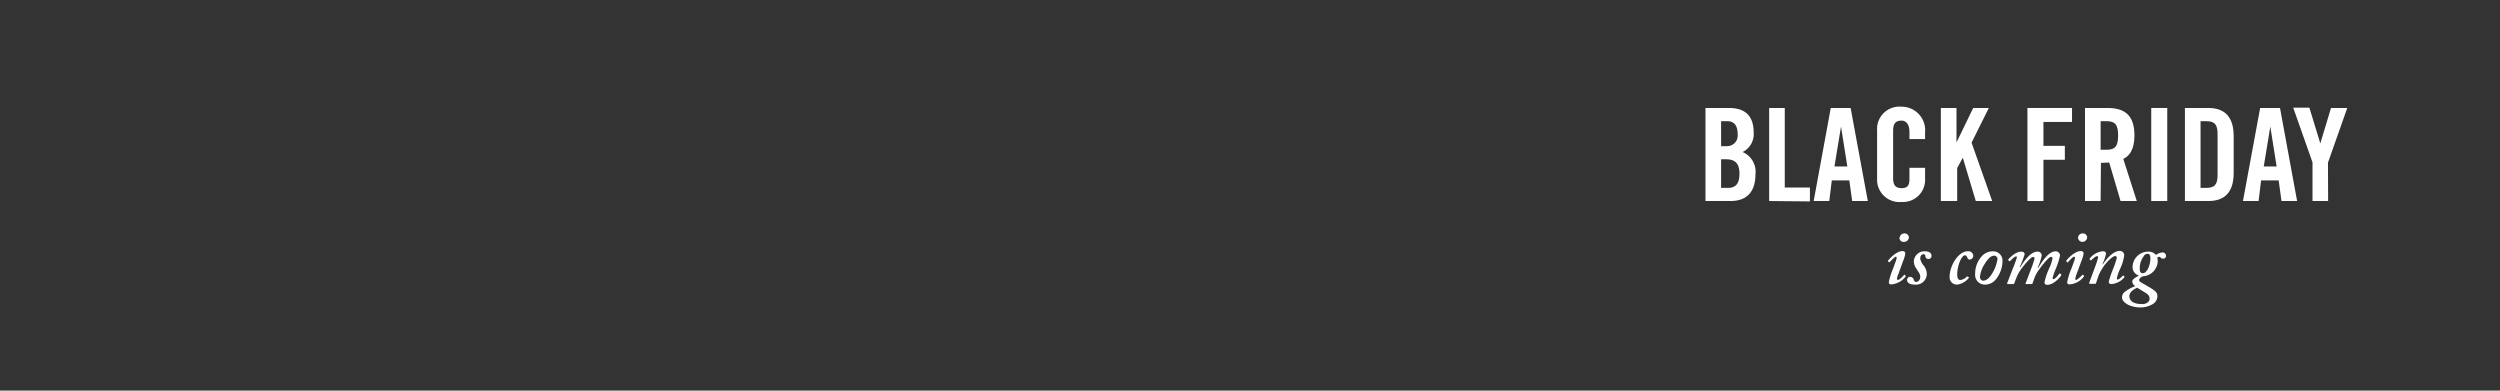<svg id="_1_-_black_friday_is_coming" data-name="1 - black friday is coming" xmlns="http://www.w3.org/2000/svg" viewBox="0 0 320 50"><rect x="0" y="0" width="320" height="50" fill="#333333" stroke="none"/><defs><style>.cls-1{fill:#fff;}</style></defs><title>320x50txt1</title><g id="english"><path class="cls-1" d="M218.3,13.82h3c2.2,0,3.17,1.13,3.17,3.15a2.55,2.55,0,0,1-1.42,2.49,2.74,2.74,0,0,1,1.65,2.83c0,2-.87,3.44-3.2,3.44H218.3Zm2,4.89h.75a1.36,1.36,0,0,0,1.37-1.52c0-1.11-.43-1.68-1.34-1.68h-.78Zm0,5.34h.86c1.09,0,1.49-.63,1.49-1.83s-.47-1.83-1.69-1.83h-.66Z"/><path class="cls-1" d="M226.45,25.73V13.82h2V24h3.22v1.78Z"/><path class="cls-1" d="M234.15,25.73h-2l2.19-11.91h2.54l2.2,11.91h-2l-.37-2.64h-2.24Zm.66-4.42h1.65l-.81-5.11h0Z"/><path class="cls-1" d="M244.41,17.8v-.92c0-1-.47-1.44-1-1.44-.83,0-1.09.43-1.09,1.32v6c0,.89.26,1.32,1.09,1.32s1-.43,1-1.21V21.48h2v1.37a2.83,2.83,0,0,1-3,3,2.86,2.86,0,0,1-3.14-3V16.71a2.86,2.86,0,0,1,3.14-3.05,3,3,0,0,1,3,3.26v.88Z"/><path class="cls-1" d="M248.43,25.73V13.82h2v4.41h0l2.14-4.41h2l-2.21,4.44L255,25.73H252.9l-1.66-5.54h0l-.72,1.32v4.22Z"/><path class="cls-1" d="M259.51,25.73V13.82h5.71v1.79h-3.66v3.06h2.74v1.78h-2.74v5.28Z"/><path class="cls-1" d="M268.88,25.73h-2V13.82h2.87c2.29,0,3.46,1,3.46,3.52,0,1.91-.74,2.69-1.43,3l1.73,5.39h-2.08l-1.45-4.93c-.27,0-.7.05-1.06.05Zm0-6.56h.73c1.1,0,1.51-.41,1.51-1.83s-.41-1.83-1.51-1.83h-.73Z"/><path class="cls-1" d="M275.36,25.73V13.82h2.05V25.73Z"/><path class="cls-1" d="M279.67,13.82h3c2.11,0,3.24,1.16,3.24,3.6v4.72c0,2.44-1.13,3.59-3.24,3.59h-3Zm2,10.23h.71c1.09,0,1.47-.41,1.47-1.67V17.17c0-1.25-.38-1.66-1.47-1.66h-.71Z"/><path class="cls-1" d="M289.1,25.73h-2l2.2-11.91h2.54l2.19,11.91h-2l-.36-2.64h-2.25Zm.66-4.42h1.65l-.81-5.11h0Z"/><path class="cls-1" d="M298,25.73h-2V20.78l-2.47-7h2.07L297,18.36h0l1.37-4.54h2.08l-2.47,7Z"/><path class="cls-1" d="M243,35.05a2.41,2.41,0,0,0-.19.64.13.13,0,0,0,.13.14c.2,0,.72-.56.78-.64a.05.05,0,0,1,.09,0l.11.11s.06.06,0,.1a2.51,2.51,0,0,1-1.86,1,.26.26,0,0,1-.29-.28,9,9,0,0,1,.56-1.78l.28-.78a1.75,1.75,0,0,0,.16-.58c0-.08,0-.12-.11-.12s-.63.52-.77.68a.08.08,0,0,1-.12,0l-.1-.09s-.06,0,0-.09,1-1.22,1.85-1.22c.24,0,.36.12.36.32a4.23,4.23,0,0,1-.3,1Zm.17-4.63a.57.57,0,0,1,.56-.54.54.54,0,0,1,.61.5.62.62,0,0,1-.59.58A.54.54,0,0,1,243.12,30.42Z"/><path class="cls-1" d="M245.11,36.43c-.66,0-1-.24-1-.58a.39.39,0,0,1,.38-.42.51.51,0,0,1,.48.4c.06.16.14.26.32.26s.5-.22.5-.64-.24-.63-.45-1a1.69,1.69,0,0,1-.37-1,1.36,1.36,0,0,1,1.48-1.28c.34,0,.78.14.78.56a.39.39,0,0,1-.78.08c0-.12-.08-.28-.24-.28s-.42.14-.42.58a1.87,1.87,0,0,0,.46.9,1.77,1.77,0,0,1,.38,1.08A1.38,1.38,0,0,1,245.11,36.43Z"/><path class="cls-1" d="M252,35.47s.06,0,0,.1a2.19,2.19,0,0,1-1.54.86.93.93,0,0,1-.91-1c0-1.4,1.1-3.27,2.34-3.27a.63.63,0,0,1,.69.56.49.49,0,0,1-.42.5.32.32,0,0,1-.34-.24c-.06-.14-.15-.3-.31-.3s-.41.24-.6.68a4.72,4.72,0,0,0-.39,1.76c0,.5.15.72.41.72a1.38,1.38,0,0,0,.83-.44s.06-.06.08,0Z"/><path class="cls-1" d="M252.82,35.06a3.29,3.29,0,0,1,.84-2.25,1.85,1.85,0,0,1,1.42-.64,1.19,1.19,0,0,1,1.24,1.26,3.81,3.81,0,0,1-.86,2.34,1.79,1.79,0,0,1-1.44.66A1.24,1.24,0,0,1,252.82,35.06ZM255,35a4.93,4.93,0,0,0,.68-1.82.42.42,0,0,0-.43-.45c-.41,0-.79.35-1.28,1.17a3.47,3.47,0,0,0-.53,1.56.45.45,0,0,0,.42.47C254.27,35.89,254.63,35.61,255,35Z"/><path class="cls-1" d="M257.65,34.35a12.49,12.49,0,0,0,.51-1.4.12.12,0,0,0-.13-.14,2.38,2.38,0,0,0-.72.6.09.09,0,0,1-.13,0l-.12-.1s0-.06,0-.1c.2-.24.93-1,1.66-1,.3,0,.43.14.43.36a11.62,11.62,0,0,1-.64,1.64l.08,0c.42-.7,1.3-2,2.2-2a.5.5,0,0,1,.55.47,6.07,6.07,0,0,1-.53,1.59l.08,0c.54-.84,1.32-2.1,2.24-2.1a.55.55,0,0,1,.55.54,9,9,0,0,1-.55,1.72,8.87,8.87,0,0,0-.4,1.16c0,.08.06.14.12.14.22,0,.7-.64.76-.72a.06.06,0,0,1,.08,0l.14.09s0,.06,0,.14-.88,1.22-1.8,1.22a.32.32,0,0,1-.34-.3,8.51,8.51,0,0,1,.6-1.8,5.41,5.41,0,0,0,.43-1.28.19.19,0,0,0-.21-.2c-.24,0-1,.9-1.66,1.84a4.53,4.53,0,0,0-.38.7l-.31.86c0,.06-.07.08-.15.08h-.63c-.08,0-.12,0-.1-.1l.63-1.66a11.64,11.64,0,0,0,.51-1.5.19.19,0,0,0-.21-.2c-.24,0-1,.84-1.6,1.68a5.1,5.1,0,0,0-.46.84l-.33.86c0,.06-.07.08-.15.08H257a.08.08,0,0,1-.08-.12Z"/><path class="cls-1" d="M265.82,35.05a2.21,2.21,0,0,0-.18.64c0,.08,0,.14.12.14s.72-.56.78-.64a.05.05,0,0,1,.09,0l.11.11s.06.06,0,.1a2.5,2.5,0,0,1-1.85,1c-.22,0-.29-.12-.29-.28a8.31,8.31,0,0,1,.56-1.78l.28-.78a2,2,0,0,0,.16-.58.11.11,0,0,0-.12-.12c-.16,0-.62.52-.76.68s-.09,0-.12,0l-.11-.09s-.06,0,0-.09,1-1.22,1.85-1.22c.24,0,.36.12.36.32a4.23,4.23,0,0,1-.3,1Zm.17-4.63a.57.57,0,0,1,.56-.54.54.54,0,0,1,.61.5.62.62,0,0,1-.59.58A.54.54,0,0,1,266,30.42Z"/><path class="cls-1" d="M268.28,36.27s0,.06-.14.06h-.64c-.09,0-.1-.07-.08-.13l.68-1.85a12.64,12.64,0,0,0,.46-1.4.14.14,0,0,0-.15-.16c-.18,0-.57.36-.73.52a.05.05,0,0,1-.09,0l-.11-.11s-.06-.06,0-.1a2.39,2.39,0,0,1,1.71-.94.34.34,0,0,1,.38.34,6.81,6.81,0,0,1-.47,1.34l.06,0c.3-.46,1.22-1.72,2.17-1.72a.55.55,0,0,1,.57.56,6,6,0,0,1-.54,1.76,5.76,5.76,0,0,0-.4,1.18c0,.1,0,.16.12.16s.52-.34.62-.48a.09.09,0,0,1,.12,0l.1.08s0,.06,0,.12a2.43,2.43,0,0,1-1.66.86c-.22,0-.34-.12-.34-.3a13.73,13.73,0,0,1,.6-1.74,12.55,12.55,0,0,0,.43-1.3.21.21,0,0,0-.23-.24c-.3,0-1.14.8-1.56,1.48a6.11,6.11,0,0,0-.54,1Z"/><path class="cls-1" d="M271.62,38.07a.89.89,0,0,1,.42-.76,4.84,4.84,0,0,1,1.27-.68c-.3-.23-.38-.41-.38-.61s.28-.46.86-.74l0,0a1.14,1.14,0,0,1-.82-1.17,2,2,0,0,1,2-1.9,1.23,1.23,0,0,1,1,.43,1.55,1.55,0,0,1,.84-.33.43.43,0,0,1,.44.44.35.35,0,0,1-.36.36.45.45,0,0,1-.34-.14.21.21,0,0,0-.18-.1.35.35,0,0,0-.24.12,1.93,1.93,0,0,1,.06.51,2,2,0,0,1-1.58,1.82l-.38.06c-.2.1-.42.3-.42.46s.12.22.2.28.68.38,1.38.81.76.7.76,1a1.22,1.22,0,0,1-.72,1.06,3,3,0,0,1-1.6.36C272.61,39.31,271.62,38.71,271.62,38.07Zm3.53.18c0-.44-.28-.63-.7-.88l-.89-.54c-.61.28-1,.62-1,1.08,0,.7.72,1,1.46,1C274.53,39,275.15,38.72,275.15,38.25Zm.1-5.15c0-.39-.08-.61-.36-.61s-.38.12-.55.39a2.51,2.51,0,0,0-.45,1.53c0,.38.12.56.36.56C274.87,35,275.25,33.81,275.25,33.1Z"/></g></svg>